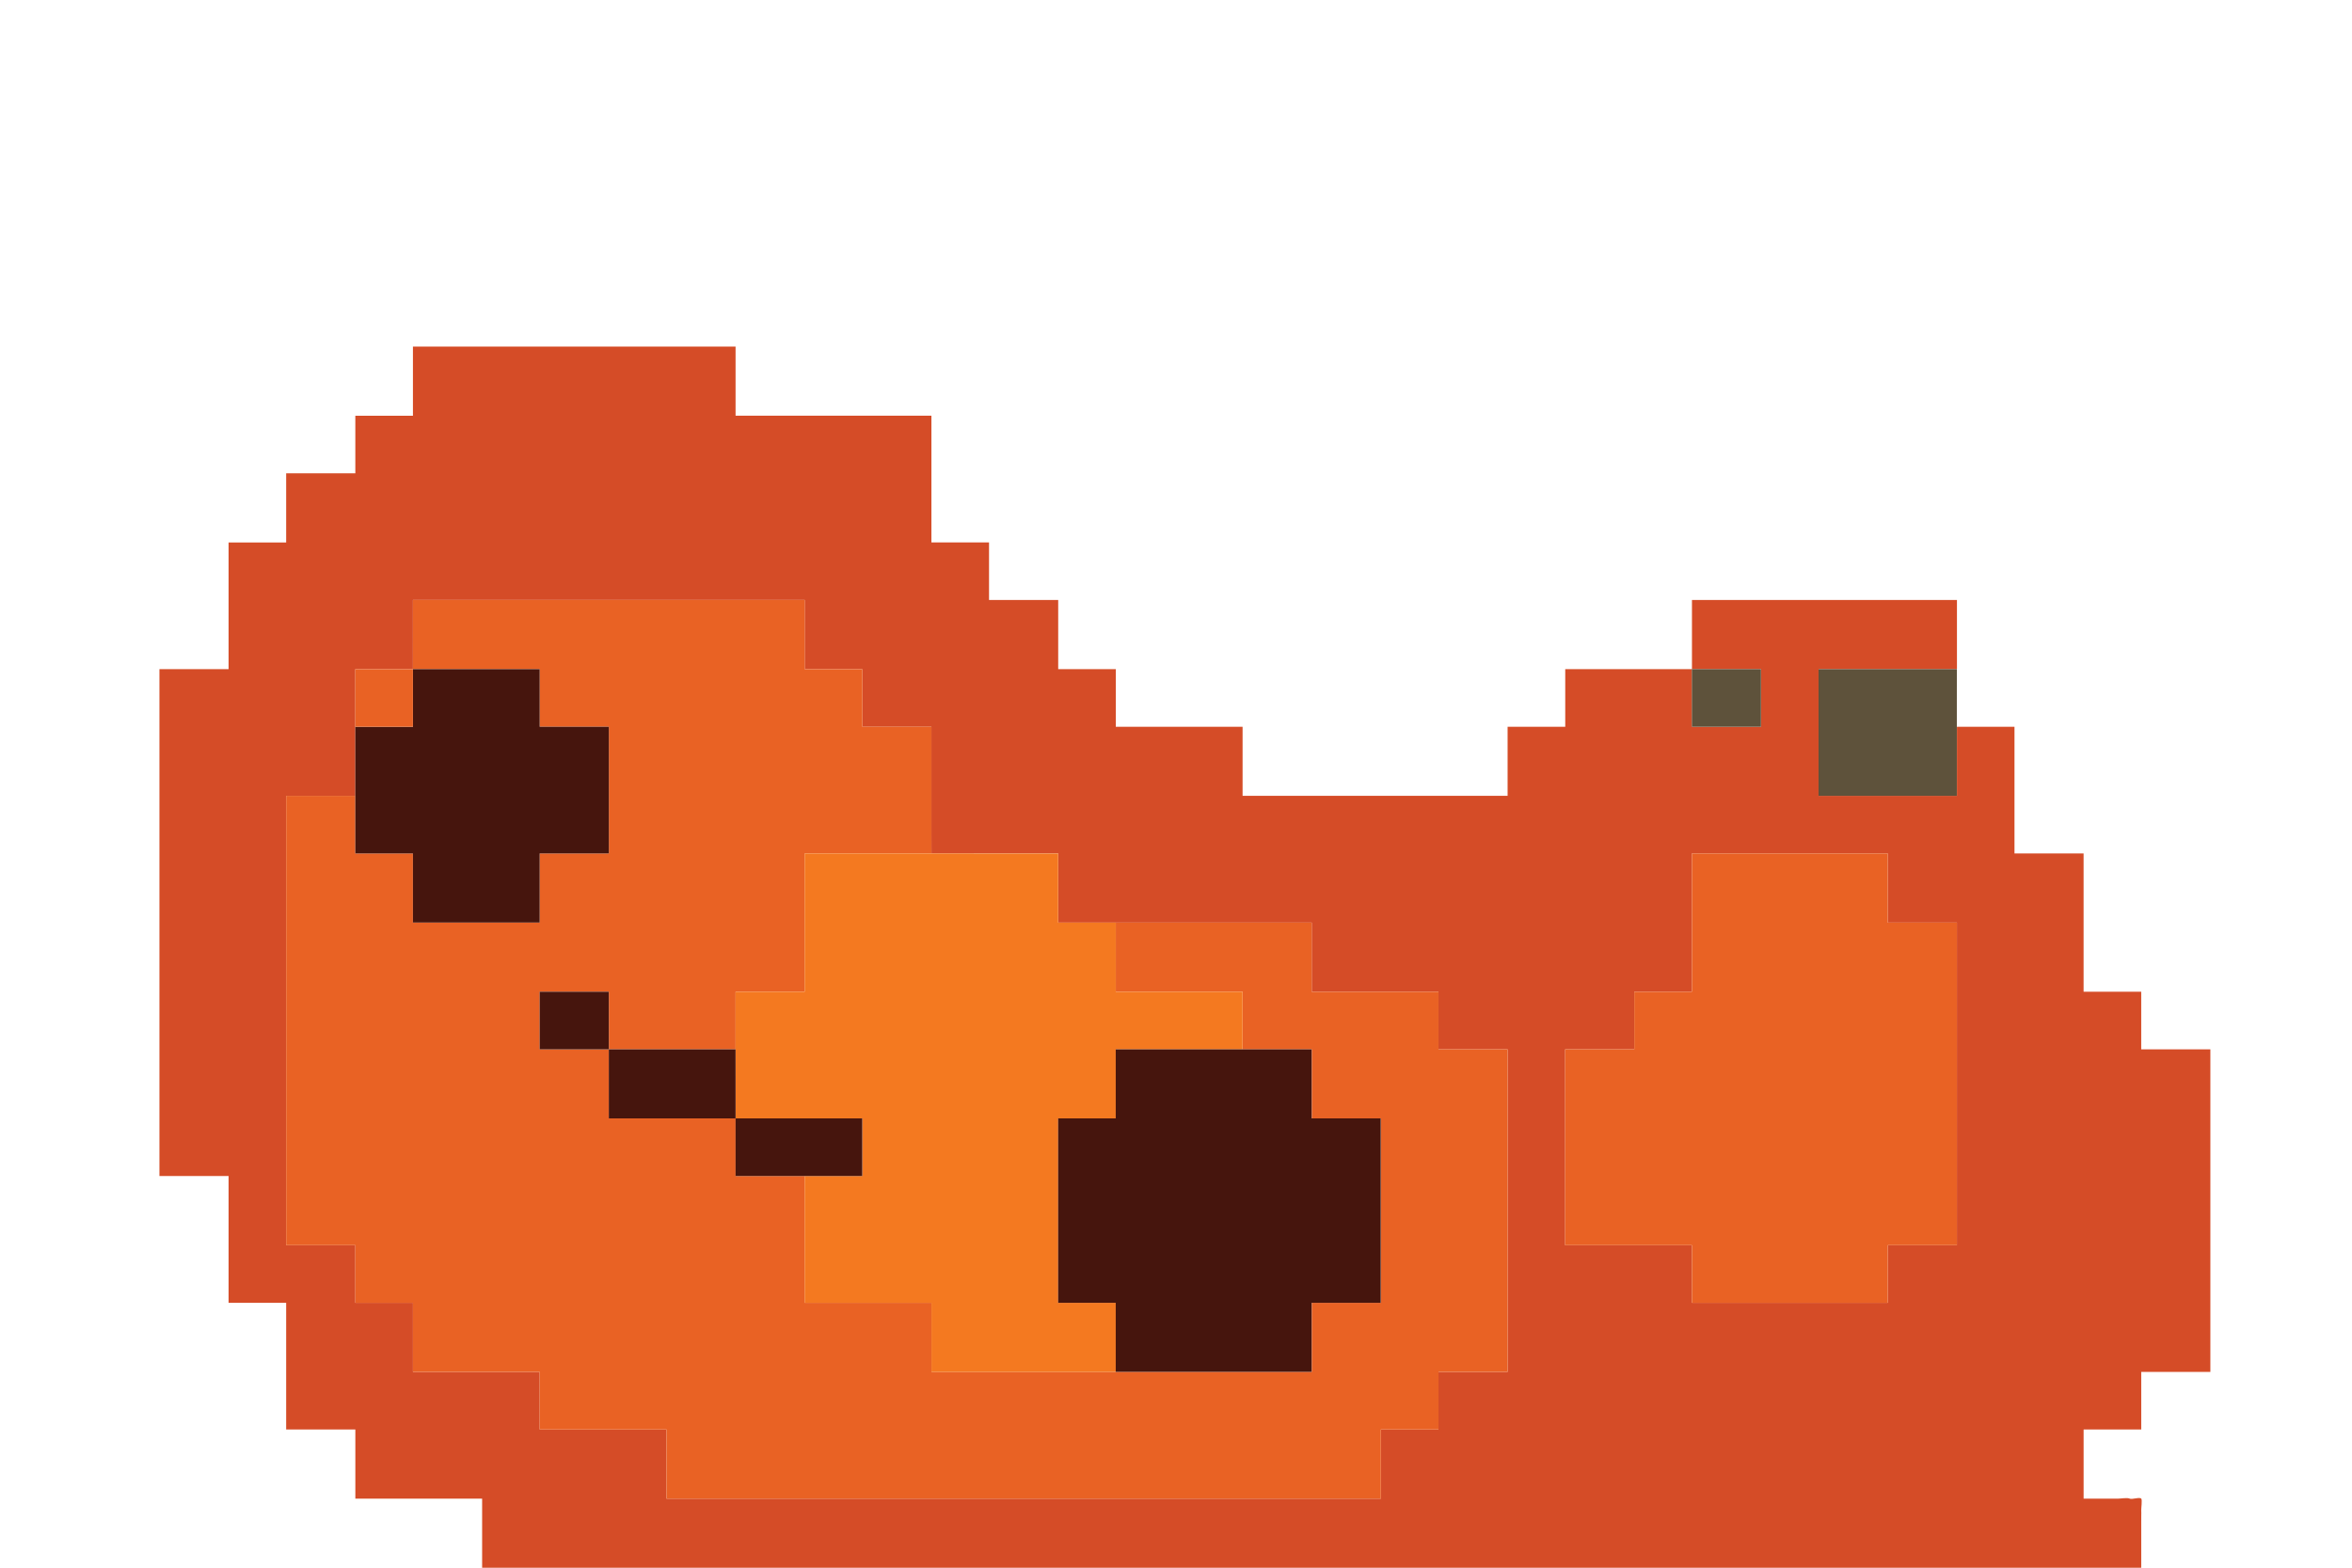 <?xml version="1.0" encoding="utf-8"?>
<!-- Generator: Adobe Illustrator 15.0.0, SVG Export Plug-In  -->
<!DOCTYPE svg PUBLIC "-//W3C//DTD SVG 1.1//EN" "http://www.w3.org/Graphics/SVG/1.1/DTD/svg11.dtd">
<svg version="1.1"
	 xmlns="http://www.w3.org/2000/svg" xmlns:xlink="http://www.w3.org/1999/xlink" xmlns:a="http://ns.adobe.com/AdobeSVGViewerExtensions/3.0/"
	 x="0px" y="0px" width="120px" height="80px" viewBox="-8.134 -17.687 120 80" enable-background="new -8.134 -17.687 120 80"
	 xml:space="preserve">
<defs>
</defs>
<path fill-rule="evenodd" clip-rule="evenodd" fill="#D54C27" d="M93.471,19.4c0.392,0,0.782,0,1.175,0c0,1.765,0,3.525,0,5.288
	c0,0.393,0,0.785,0,1.178c1.176,0,2.352,0,3.526,0c0,2.35,0,4.704,0,7.055c0.589,0,1.178,0,1.766,0c0.391,0,0.782,0,1.174,0
	c0,0.587,0,1.178,0,1.764c0,0.392,0,0.784,0,1.177c0.785,0,1.569,0,2.353,0c0.392,0,0.784,0,1.175,0c0,5.484,0,10.972,0,16.459
	c-1.175,0-2.352,0-3.527,0c0,0.589,0,1.175,0,1.762c0,0.393,0,0.783,0,1.176c-0.587,0-1.174,0-1.762,0c-0.394,0-0.784,0-1.178,0
	c0,0.587,0,1.178,0,1.764c0,0.587,0,1.178,0,1.766c0.589,0,1.178,0,1.766,0c0.136,0,0.465-0.059,0.587,0
	c0.117,0.055,0.501-0.091,0.587,0c0.058,0.056-0.005,0.498,0,0.587c0.011,0.196-0.007,0.389,0,0.591c0,0.778,0,1.565,0,2.349
	c-3.527,0-7.054,0-10.58,0s-7.055,0-10.582,0s-7.055,0-10.581,0c-3.525,0-7.054,0-10.581,0s-7.055,0-10.584,0
	c-3.523,0-7.052,0-10.579,0s-7.055,0-10.583,0c-3.524,0-7.053,0-10.579,0c0-0.783,0-1.57,0-2.349c0-0.395,0-0.787,0-1.178
	c-0.786,0-1.567,0-2.354,0c-0.39,0-0.782,0-1.175,0c-0.589,0-1.175,0-1.764,0c-0.393,0-0.784,0-1.175,0c0-0.786,0-1.569,0-2.352
	c0-0.393,0-0.784,0-1.178c-0.785,0-1.566,0-2.353,0c-0.391,0-0.783,0-1.177,0c0-1.763,0-3.526,0-5.29c0-0.392,0-0.785,0-1.173
	c-0.587,0-1.174,0-1.762,0c-0.395,0-0.782,0-1.176,0c0-1.766,0-3.529,0-5.292c0-0.391,0-0.784,0-1.178c-1.174,0-2.352,0-3.528,0
	c0-1.176,0-2.349,0-3.525c0-0.59,0-1.178,0-1.765c0-0.393,0-0.785,0-1.174c0-2.156,0-4.313,0-6.468c0-4.313,0-8.622,0-12.933
	c0.786,0,1.567,0,2.354,0c0.389,0,0.781,0,1.174,0c0-0.785,0-1.568,0-2.352c0-0.587,0-1.176,0-1.764c0-0.39,0-0.783,0-1.175
	c0-0.393,0-0.784,0-1.175c0.587,0,1.176,0,1.764,0c0.393,0,0.784,0,1.174,0c0-0.785,0-1.569,0-2.353c0-0.39,0-0.783,0-1.175
	c1.177,0,2.354,0,3.529,0c0-0.588,0-1.176,0-1.763c0-0.393,0-0.784,0-1.176c0.59,0,1.175,0,1.764,0c0.393,0,0.783,0,1.175,0
	c0-0.784,0-1.568,0-2.353c0-0.39,0-0.781,0-1.175c5.487,0,10.973,0,16.461,0c0,0.785,0,1.568,0,2.353c0,0.39,0,0.783,0,1.174
	c0.196,0,0.392,0,0.589,0c3.133,0,6.27,0,9.403,0c0,1.176,0,2.352,0,3.528c0,0.586,0,1.175,0,1.763c0,0.392,0,0.784,0,1.176
	c0.589,0,1.177,0,1.765,0c0.392,0,0.783,0,1.175,0c0,0.587,0,1.175,0,1.763c0,0.393,0,0.782,0,1.175c0.786,0,1.567,0,2.354,0
	c0.391,0,0.781,0,1.175,0c0,1.176,0,2.353,0,3.528c0.589,0,1.175,0,1.763,0c0.394,0,0.783,0,1.175,0c0,0.588,0,1.175,0,1.764
	c0,0.392,0,0.782,0,1.176c0.786,0,1.567,0,2.354,0c0.587,0,1.175,0,1.764,0c0.392,0,0.781,0,1.175,0c0.392,0,0.784,0,1.176,0
	c0,0.783,0,1.567,0,2.351c0,0.393,0,0.785,0,1.174c0.196,0,0.393,0,0.587,0c1.766,0,3.529,0,5.292,0c0.392,0,0.783,0,1.176,0
	c1.763,0,3.528,0,5.291,0c0.392,0,0.784,0,1.175,0c0-1.174,0-2.351,0-3.525c0.588,0,1.174,0,1.764,0c0.392,0,0.783,0,1.177,0
	c0-0.198,0-0.395,0-0.589c0-0.783,0-1.568,0-2.351c1.174,0,2.352,0,3.526,0c0.979,0,1.96,0,2.939,0c0,0.392,0,0.783,0,1.175
	c0,0.589,0,1.176,0,1.765c1.175,0,2.352,0,3.526,0c0-0.589,0-1.176,0-1.765c0-0.392,0-0.783,0-1.175c-1.175,0-2.352,0-3.526,0
	c0-1.175,0-2.352,0-3.528c4.507,0,9.014,0,13.52,0c0,1.176,0,2.353,0,3.528c-2.352,0-4.701,0-7.056,0c0,2.156,0,4.312,0,6.465
	c1.178,0,2.354,0,3.529,0s2.352,0,3.526,0c0-1.174,0-2.351,0-3.525C92.294,19.4,92.883,19.4,93.471,19.4z M39.387,24.688
	c0-0.586,0-1.173,0-1.763c0-1.174,0-2.351,0-3.525c-0.392,0-0.783,0-1.174,0c-0.786,0-1.568,0-2.354,0c0-0.395,0-0.784,0-1.176
	c0-0.589,0-1.175,0-1.764c-0.39,0-0.781,0-1.174,0c-0.588,0-1.177,0-1.764,0c0-1.175,0-2.352,0-3.528c-6.661,0-13.325,0-19.987,0
	c0,1.176,0,2.353,0,3.528c-0.392,0-0.782,0-1.175,0c-0.589,0-1.174,0-1.764,0c0,0.392,0,0.783,0,1.175c0,0.589,0,1.176,0,1.765
	c0,1.174,0,2.351,0,3.525c-1.175,0-2.353,0-3.529,0c0,3.527,0,7.055,0,10.583s0,7.056,0,10.582c0,0.588,0,1.176,0,1.765
	c0.394,0,0.786,0,1.177,0c0.786,0,1.567,0,2.353,0c0,0.39,0,0.783,0,1.175c0,0.588,0,1.175,0,1.766c0.391,0,0.782,0,1.175,0
	c0.589,0,1.175,0,1.764,0c0,1.173,0,2.349,0,3.525c0.393,0,0.785,0,1.175,0c0.393,0,0.786,0,1.178,0c0.587,0,1.176,0,1.764,0
	c0.782,0,1.567,0,2.35,0c0,0.389,0,0.782,0,1.175c0,0.587,0,1.176,0,1.763c0.394,0,0.784,0,1.175,0c0.589,0,1.178,0,1.766,0
	c0.391,0,0.783,0,1.177,0c0.782,0,1.568,0,2.351,0c0,0.394,0,0.785,0,1.178c0,0.782,0,1.565,0,2.352c6.072,0,12.147,0,18.224,0
	c6.073,0,12.149,0,18.224,0c0-0.393,0-0.786,0-1.179c0-0.779,0-1.565,0-2.351c0.392,0,0.783,0,1.174,0c0.589,0,1.177,0,1.765,0
	c0-0.393,0-0.783,0-1.176c0-0.587,0-1.173,0-1.762c1.176,0,2.353,0,3.527,0c0-5.487,0-10.975,0-16.459c-0.391,0-0.783,0-1.175,0
	c-0.784,0-1.568,0-2.353,0c0-0.393,0-0.785,0-1.177c0-0.586,0-1.177,0-1.764c-0.393,0-0.783,0-1.176,0c-0.391,0-0.784,0-1.177,0
	c-0.586,0-1.175,0-1.762,0c-0.783,0-1.567,0-2.352,0c0-0.393,0-0.784,0-1.178c0-0.781,0-1.565,0-2.35c-1.567,0-3.135,0-4.703,0
	c-1.764,0-3.526,0-5.292,0c-0.392,0-0.781,0-1.175,0c-0.588,0-1.174,0-1.763,0c0-1.178,0-2.352,0-3.527c-0.394,0-0.784,0-1.175,0
	c-1.766,0-3.528,0-5.293,0C39.387,25.474,39.387,25.081,39.387,24.688z M88.18,25.866c-3.33,0-6.662,0-9.993,0
	c0,1.763,0,3.527,0,5.291c0,0.586,0,1.177,0,1.764c-0.589,0-1.177,0-1.765,0c-0.391,0-0.782,0-1.175,0c0,0.587,0,1.178,0,1.764
	c0,0.392,0,0.784,0,1.177c-1.175,0-2.353,0-3.526,0c0,1.761,0,3.524,0,5.288c0,1.569,0,3.136,0,4.705c0.588,0,1.174,0,1.763,0
	s1.176,0,1.764,0c0.393,0,0.784,0,1.175,0c0.588,0,1.176,0,1.765,0c0,0.585,0,1.175,0,1.763c0,0.394,0,0.785,0,1.178
	c1.763,0,3.526,0,5.29,0c1.567,0,3.135,0,4.703,0c0-0.591,0-1.178,0-1.766c0-0.392,0-0.785,0-1.175c0.588,0,1.175,0,1.764,0
	c0.588,0,1.174,0,1.763,0c0-5.487,0-10.976,0-16.461c-1.175,0-2.352,0-3.526,0C88.18,28.216,88.18,27.042,88.18,25.866z"/>
<path fill-rule="evenodd" clip-rule="evenodd" fill="#E96224" d="M12.934,16.46c0.785,0,1.567,0,2.353,0c0.782,0,1.566,0,2.351,0
	c0.588,0,1.174,0,1.763,0c0,0.588,0,1.175,0,1.764c0,0.392,0,0.782,0,1.176c0.589,0,1.175,0,1.764,0s1.177,0,1.765,0
	c0,0.587,0,1.174,0,1.765c0,0.586,0,1.174,0,1.76c0,0.392,0,0.785,0,1.177c0,0.586,0,1.176,0,1.764c-0.588,0-1.176,0-1.765,0
	s-1.175,0-1.764,0c0,1.176,0,2.35,0,3.527c-0.589,0-1.175,0-1.763,0c-0.587,0-1.175,0-1.764,0c-0.391,0-0.783,0-1.177,0
	c-0.588,0-1.174,0-1.763,0c0-1.178,0-2.352,0-3.527c-0.782,0-1.567,0-2.349,0c-0.199,0-0.395,0-0.59,0c0-0.588,0-1.178,0-1.764
	c0-0.393,0-0.785,0-1.177c-1.175,0-2.353,0-3.529,0c0,3.527,0,7.055,0,10.583s0,7.056,0,10.582c0,0.588,0,1.176,0,1.765
	c0.394,0,0.786,0,1.177,0c0.786,0,1.567,0,2.353,0c0,0.39,0,0.783,0,1.175c0,0.588,0,1.175,0,1.766c0.391,0,0.782,0,1.175,0
	c0.589,0,1.175,0,1.764,0c0,1.173,0,2.349,0,3.525c0.393,0,0.785,0,1.175,0c0.393,0,0.786,0,1.178,0c0.587,0,1.176,0,1.764,0
	c0.782,0,1.567,0,2.35,0c0,0.389,0,0.782,0,1.175c0,0.587,0,1.176,0,1.763c0.394,0,0.784,0,1.175,0c0.589,0,1.178,0,1.766,0
	c0.391,0,0.783,0,1.177,0c0.782,0,1.568,0,2.351,0c0,0.394,0,0.785,0,1.178c0,0.782,0,1.565,0,2.352c6.072,0,12.147,0,18.224,0
	c6.073,0,12.149,0,18.224,0c0-0.393,0-0.786,0-1.179c0-0.779,0-1.565,0-2.351c0.392,0,0.783,0,1.174,0c0.589,0,1.177,0,1.765,0
	c0-0.393,0-0.783,0-1.176c0-0.587,0-1.173,0-1.762c1.176,0,2.353,0,3.527,0c0-5.487,0-10.975,0-16.459c-0.391,0-0.783,0-1.175,0
	c-0.784,0-1.568,0-2.353,0c0-0.393,0-0.785,0-1.177c0-0.586,0-1.177,0-1.764c-0.393,0-0.783,0-1.176,0c-0.391,0-0.784,0-1.177,0
	c-0.586,0-1.175,0-1.762,0c-0.783,0-1.567,0-2.352,0c0-0.393,0-0.784,0-1.178c0-0.781,0-1.565,0-2.35c-1.567,0-3.135,0-4.703,0
	c-1.764,0-3.526,0-5.292,0c0,1.177,0,2.35,0,3.527c0.589,0,1.178,0,1.766,0c0.391,0,0.784,0,1.175,0c0.588,0,1.177,0,1.764,0
	c0.588,0,1.176,0,1.764,0c0,0.587,0,1.178,0,1.764c0,0.392,0,0.784,0,1.177c0.587,0,1.176,0,1.765,0c0.588,0,1.175,0,1.763,0
	c0,0.586,0,1.174,0,1.761c0,0.588,0,1.178,0,1.764c1.175,0,2.352,0,3.527,0c0,3.135,0,6.273,0,9.409c-0.589,0-1.176,0-1.765,0
	c-0.588,0-1.174,0-1.763,0c0,1.173,0,2.349,0,3.525c-1.763,0-3.527,0-5.291,0c-1.568,0-3.137,0-4.704,0c-3.134,0-6.269,0-9.405,0
	c0-1.177,0-2.353,0-3.525c-0.587,0-1.174,0-1.763,0c-0.393,0-0.785,0-1.175,0c-0.591,0-1.179,0-1.765,0c-0.588,0-1.177,0-1.764,0
	c0-1.178,0-2.355,0-3.529c0-0.588,0-1.176,0-1.763c0-0.391,0-0.784,0-1.178c-1.174,0-2.352,0-3.526,0c0-0.587,0-1.176,0-1.762
	c0-0.393,0-0.785,0-1.178c-0.59,0-1.176,0-1.766,0c-0.391,0-0.781,0-1.174,0c-0.588,0-1.175,0-1.764,0c-0.588,0-1.175,0-1.764,0
	c0-1.176,0-2.351,0-3.524c-1.176,0-2.354,0-3.528,0c0-0.785,0-1.569,0-2.354c0-0.194,0-0.393,0-0.587c1.175,0,2.353,0,3.528,0
	c0,0.587,0,1.178,0,1.764c0,0.392,0,0.784,0,1.177c1.176,0,2.353,0,3.527,0c0.586,0,1.174,0,1.764,0c0.391,0,0.782,0,1.176,0
	c0-0.59,0-1.177,0-1.763c0-0.394,0-0.785,0-1.178c1.175,0,2.353,0,3.526,0c0-2.351,0-4.705,0-7.055c1.176,0,2.35,0,3.528,0
	c0.587,0,1.175,0,1.764,0c0.391,0,0.782,0,1.174,0c0-0.393,0-0.785,0-1.178c0-0.586,0-1.173,0-1.763c0-1.174,0-2.351,0-3.525
	c-0.392,0-0.783,0-1.174,0c-0.786,0-1.568,0-2.354,0c0-0.395,0-0.784,0-1.176c0-0.589,0-1.175,0-1.764c-0.39,0-0.781,0-1.174,0
	c-0.588,0-1.177,0-1.764,0c0-1.175,0-2.352,0-3.528c-6.661,0-13.325,0-19.987,0C12.934,14.108,12.934,15.285,12.934,16.46z"/>
<path fill-rule="evenodd" clip-rule="evenodd" fill="#5E523B" d="M91.706,16.46c-2.352,0-4.701,0-7.056,0c0,2.156,0,4.312,0,6.465
	c1.178,0,2.354,0,3.529,0s2.352,0,3.526,0c0-1.174,0-2.351,0-3.525c0-0.395,0-0.784,0-1.176
	C91.706,17.635,91.706,17.049,91.706,16.46z"/>
<path fill-rule="evenodd" clip-rule="evenodd" fill="#5E523B" d="M78.187,16.46c0,0.392,0,0.783,0,1.175c0,0.589,0,1.176,0,1.765
	c1.175,0,2.352,0,3.526,0c0-0.589,0-1.176,0-1.765c0-0.392,0-0.783,0-1.175C80.538,16.46,79.361,16.46,78.187,16.46z"/>
<path fill-rule="evenodd" clip-rule="evenodd" fill="#46150D" d="M12.934,16.46c0,0.783,0,1.568,0,2.351c0,0.194,0,0.391,0,0.589
	c-0.589,0-1.175,0-1.764,0c-0.393,0-0.784,0-1.175,0c0,1.174,0,2.351,0,3.525c0,0.392,0,0.785,0,1.177c0,0.586,0,1.176,0,1.764
	c0.195,0,0.391,0,0.59,0c0.781,0,1.566,0,2.349,0c0,1.176,0,2.35,0,3.527c0.589,0,1.175,0,1.763,0c0.394,0,0.786,0,1.177,0
	c0.589,0,1.177,0,1.764,0c0.588,0,1.174,0,1.763,0c0-1.178,0-2.352,0-3.527c0.589,0,1.175,0,1.764,0s1.177,0,1.765,0
	c0-0.588,0-1.178,0-1.764c0-0.393,0-0.785,0-1.177c0-0.586,0-1.174,0-1.76c0-0.59,0-1.177,0-1.765c-0.588,0-1.176,0-1.765,0
	s-1.175,0-1.764,0c0-0.395,0-0.784,0-1.176c0-0.589,0-1.175,0-1.764c-0.589,0-1.175,0-1.763,0c-0.784,0-1.568,0-2.351,0
	C14.501,16.46,13.719,16.46,12.934,16.46z"/>
<path fill-rule="evenodd" clip-rule="evenodd" fill="#E96224" d="M12.934,16.46c-0.392,0-0.782,0-1.175,0c-0.589,0-1.174,0-1.764,0
	c0,0.392,0,0.783,0,1.175c0,0.589,0,1.176,0,1.765c0.391,0,0.782,0,1.175,0c0.589,0,1.175,0,1.764,0c0-0.198,0-0.395,0-0.589
	C12.934,18.028,12.934,17.243,12.934,16.46z"/>
<path fill-rule="evenodd" clip-rule="evenodd" fill="#E96224" d="M88.18,25.866c-3.33,0-6.662,0-9.993,0c0,1.763,0,3.527,0,5.291
	c0,0.586,0,1.177,0,1.764c-0.589,0-1.177,0-1.765,0c-0.391,0-0.782,0-1.175,0c0,0.587,0,1.178,0,1.764c0,0.392,0,0.784,0,1.177
	c-1.175,0-2.353,0-3.526,0c0,1.761,0,3.524,0,5.288c0,1.569,0,3.136,0,4.705c0.588,0,1.174,0,1.763,0s1.176,0,1.764,0
	c0.393,0,0.784,0,1.175,0c0.588,0,1.176,0,1.765,0c0,0.585,0,1.175,0,1.763c0,0.394,0,0.785,0,1.178c1.763,0,3.526,0,5.29,0
	c1.567,0,3.135,0,4.703,0c0-0.591,0-1.178,0-1.766c0-0.392,0-0.785,0-1.175c0.588,0,1.175,0,1.764,0c0.588,0,1.174,0,1.763,0
	c0-5.487,0-10.976,0-16.461c-1.175,0-2.352,0-3.526,0C88.18,28.216,88.18,27.042,88.18,25.866z"/>
<path fill-rule="evenodd" clip-rule="evenodd" fill="#F47920" d="M39.387,25.866c-0.392,0-0.783,0-1.174,0c-0.589,0-1.177,0-1.764,0
	c-1.179,0-2.353,0-3.528,0c0,2.35,0,4.704,0,7.055c-1.174,0-2.352,0-3.526,0c0,0.393,0,0.784,0,1.178c0,0.586,0,1.173,0,1.763
	c0,1.174,0,2.349,0,3.524c1.763,0,3.526,0,5.29,0c0.393,0,0.784,0,1.174,0c0,0.785,0,1.569,0,2.353c0,0.194,0,0.394,0,0.587
	c-0.588,0-1.174,0-1.762,0c-0.392,0-0.783,0-1.176,0c0,0.394,0,0.787,0,1.178c0,0.587,0,1.175,0,1.763c0,1.174,0,2.352,0,3.529
	c0.587,0,1.176,0,1.764,0c0.586,0,1.174,0,1.765,0c0.39,0,0.782,0,1.175,0c0.589,0,1.176,0,1.763,0c0,1.173,0,2.349,0,3.525
	c3.137,0,6.271,0,9.405,0c0-1.177,0-2.353,0-3.525c-0.589,0-1.175,0-1.763,0c-0.394,0-0.782,0-1.175,0c0-3.136,0-6.274,0-9.409
	c0.589,0,1.175,0,1.763,0c0.394,0,0.783,0,1.175,0c0-0.586,0-1.176,0-1.764c0-0.587,0-1.175,0-1.761c0.589,0,1.178,0,1.766,0
	s1.175,0,1.763,0c0.589,0,1.176,0,1.764,0c0.392,0,0.784,0,1.176,0c0-0.393,0-0.785,0-1.177c0-0.586,0-1.177,0-1.764
	c-0.588,0-1.176,0-1.764,0c-0.587,0-1.176,0-1.764,0c-0.391,0-0.784,0-1.175,0c-0.588,0-1.177,0-1.766,0c0-1.178,0-2.351,0-3.527
	c-0.392,0-0.781,0-1.175,0c-0.588,0-1.174,0-1.763,0c0-1.178,0-2.352,0-3.527c-0.394,0-0.784,0-1.175,0
	C42.914,25.866,41.151,25.866,39.387,25.866z"/>
<path fill-rule="evenodd" clip-rule="evenodd" fill="#46150D" d="M22.928,35.861c0-0.393,0-0.785,0-1.177c0-0.586,0-1.177,0-1.764
	c-1.176,0-2.354,0-3.528,0c0,0.194,0,0.393,0,0.587c0,0.784,0,1.568,0,2.354C20.574,35.861,21.752,35.861,22.928,35.861z"/>
<path fill-rule="evenodd" clip-rule="evenodd" fill="#46150D" d="M55.26,35.861c-0.392,0-0.784,0-1.176,0c-0.588,0-1.175,0-1.764,0
	c-0.588,0-1.175,0-1.763,0s-1.177,0-1.766,0c0,0.586,0,1.174,0,1.761c0,0.588,0,1.178,0,1.764c-0.392,0-0.781,0-1.175,0
	c-0.588,0-1.174,0-1.763,0c0,3.135,0,6.273,0,9.409c0.393,0,0.781,0,1.175,0c0.588,0,1.174,0,1.763,0c0,1.173,0,2.349,0,3.525
	c1.567,0,3.136,0,4.704,0c1.764,0,3.528,0,5.291,0c0-1.177,0-2.353,0-3.525c0.589,0,1.175,0,1.763,0c0.589,0,1.176,0,1.765,0
	c0-3.136,0-6.274,0-9.409c-1.176,0-2.353,0-3.527,0c0-0.586,0-1.176,0-1.764c0-0.587,0-1.175,0-1.761c-0.588,0-1.175,0-1.763,0
	C56.436,35.861,55.847,35.861,55.26,35.861z"/>
<path fill-rule="evenodd" clip-rule="evenodd" fill="#46150D" d="M29.395,35.861c-0.394,0-0.785,0-1.176,0c-0.59,0-1.178,0-1.764,0
	c-1.175,0-2.352,0-3.527,0c0,1.174,0,2.349,0,3.524c0.589,0,1.176,0,1.764,0c0.589,0,1.176,0,1.764,0c0.393,0,0.783,0,1.174,0
	c0.59,0,1.176,0,1.766,0C29.395,38.21,29.395,37.035,29.395,35.861z"/>
<path fill-rule="evenodd" clip-rule="evenodd" fill="#46150D" d="M29.395,39.386c0,0.393,0,0.785,0,1.178c0,0.586,0,1.175,0,1.762
	c1.175,0,2.353,0,3.526,0c0.393,0,0.784,0,1.176,0c0.588,0,1.174,0,1.762,0c0-0.193,0-0.393,0-0.587c0-0.783,0-1.567,0-2.353
	c-0.39,0-0.781,0-1.174,0C32.921,39.386,31.157,39.386,29.395,39.386z"/>
</svg>
